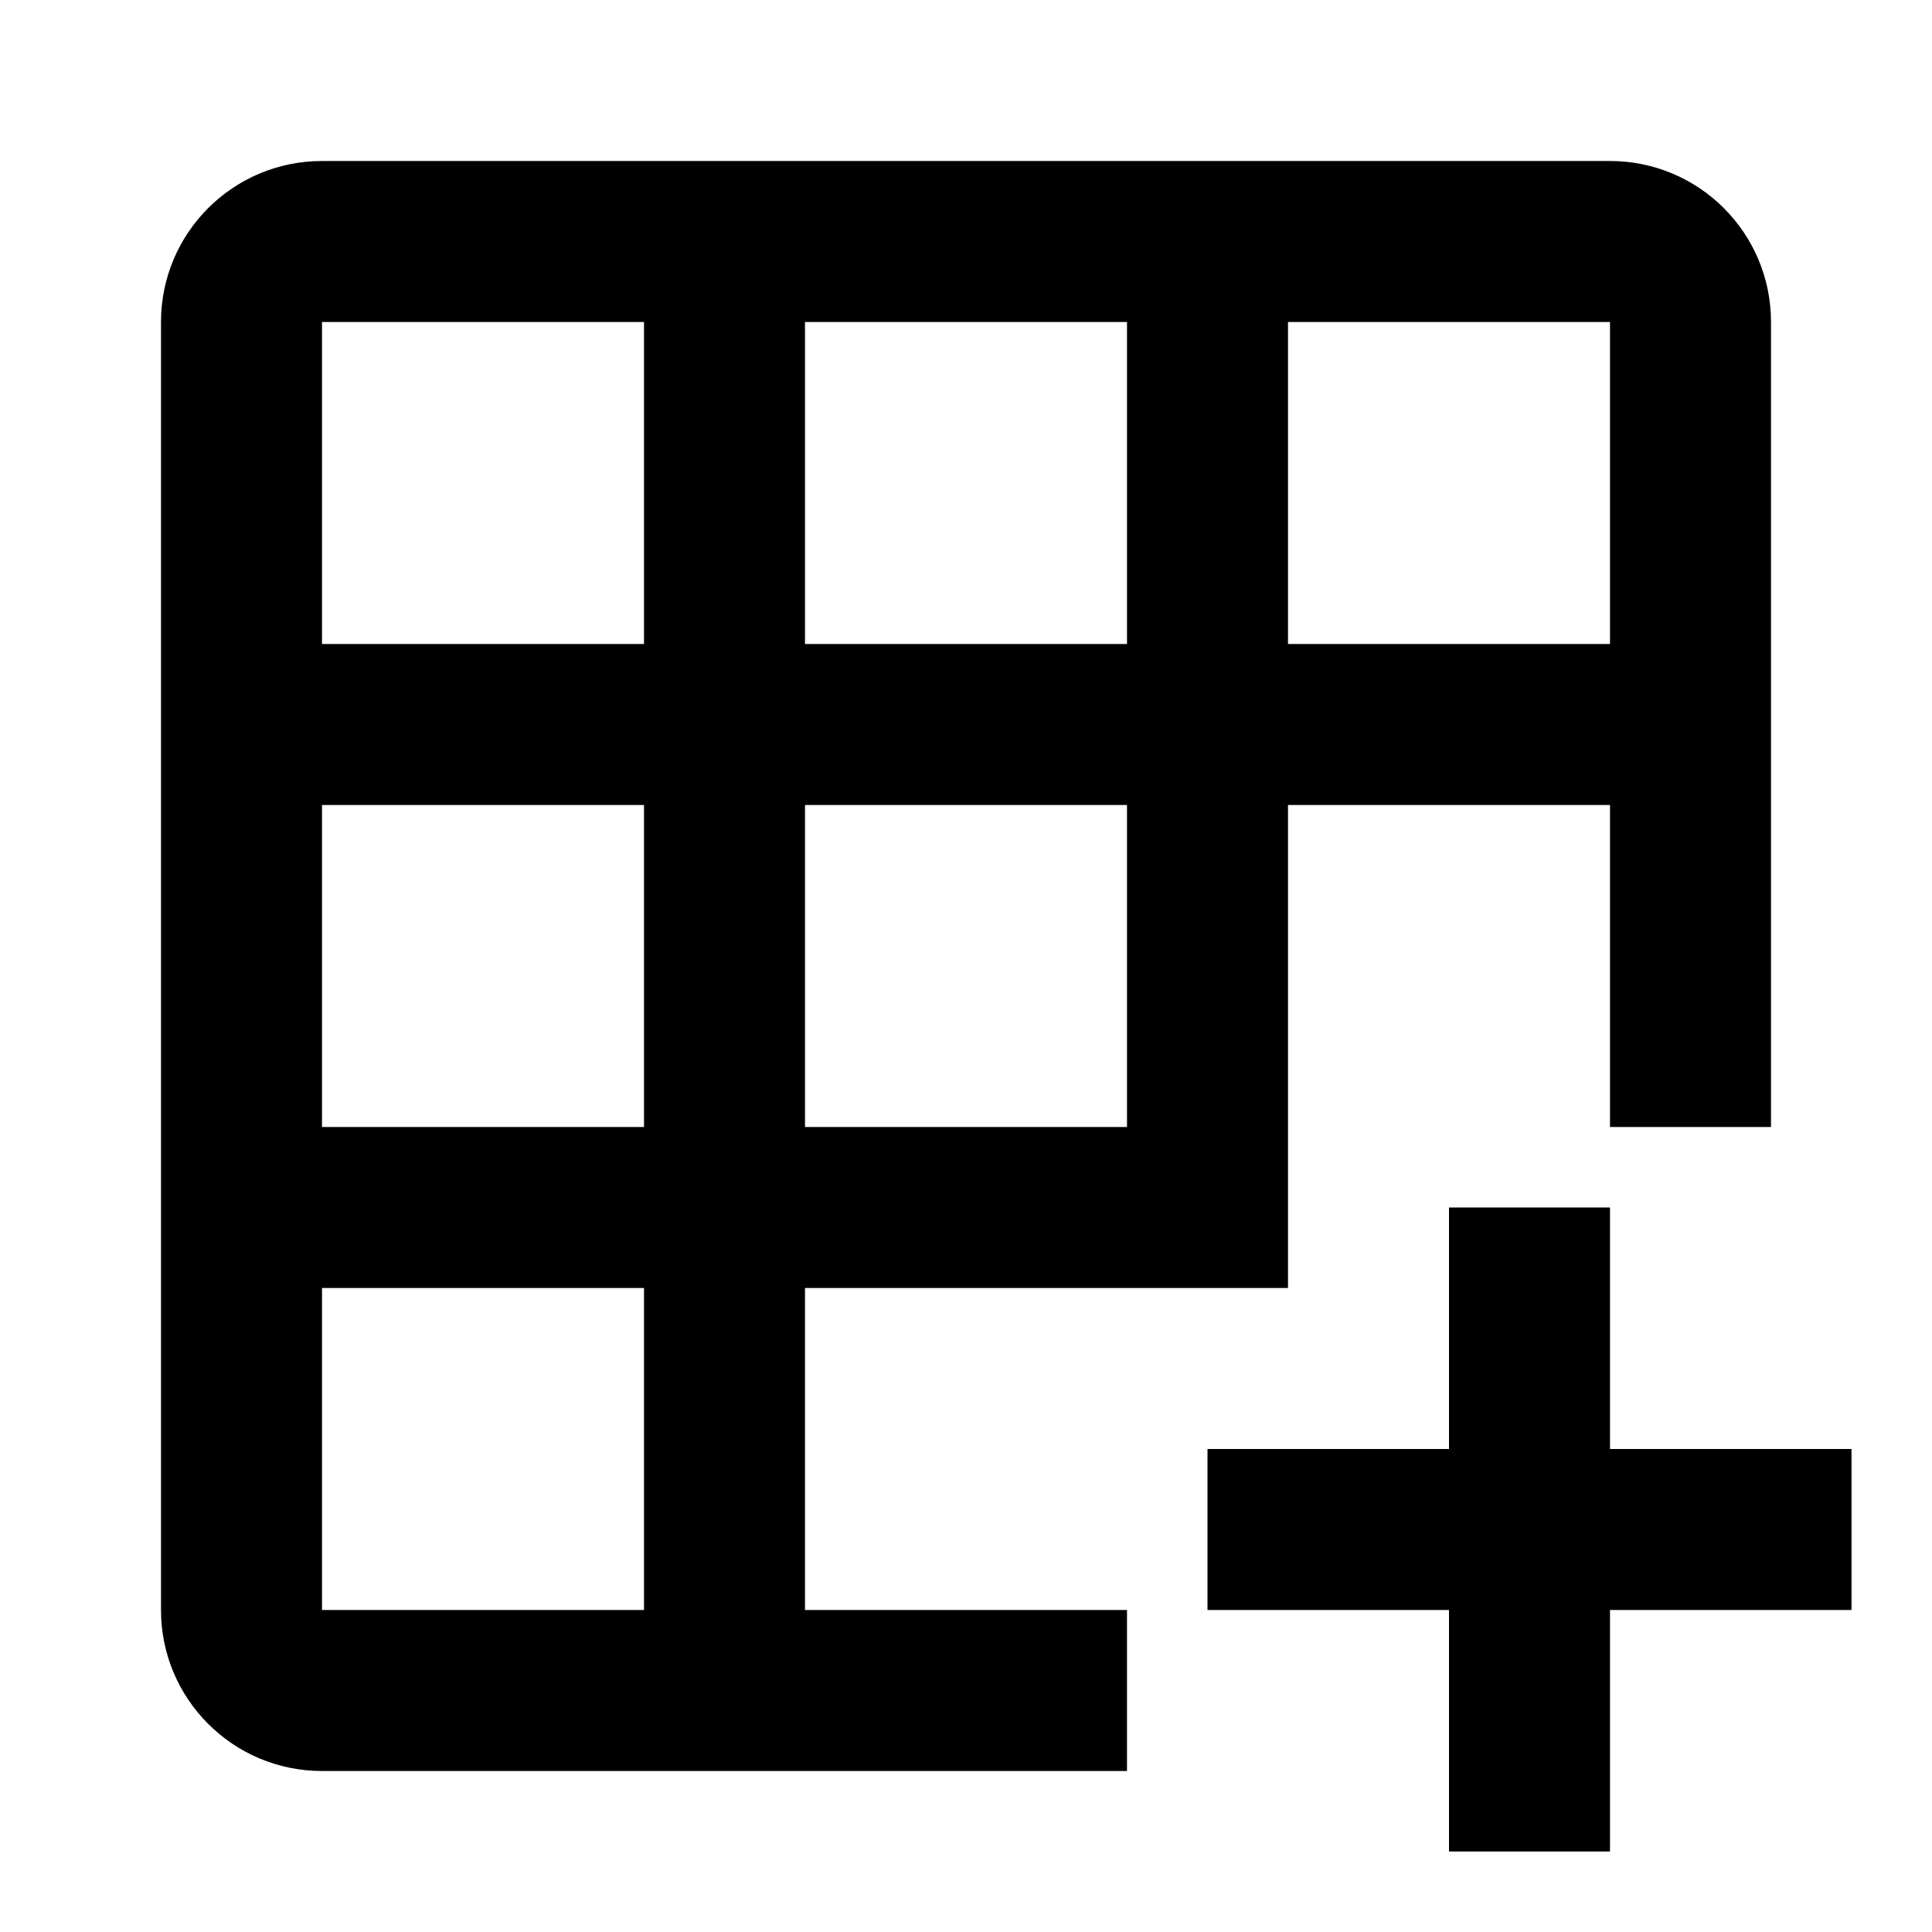 <!-- Generated by IcoMoon.io -->
<svg version="1.1" xmlns="http://www.w3.org/2000/svg" width="24" height="24" viewBox="0 0 24 24">
<title>add-table</title>
<path d="M20 2h-16c-1.105 0-2 0.895-2 2v0 16c0 1.105 0.895 2 2 2v0h10v-2h-4v-4h6v-6h4v4h2v-10c0-1.105-0.895-2-2-2v0zM16 8v-4h4v4zM10 8v-4h4v4zM4 8v-4h4v4zM10 14v-4h4v4zM4 14v-4h4v4zM4 20v-4h4v4z"></path>
<path d="M18 18h-3v2h3v3h2v-3h3v-2h-3v-3h-2v3z"></path>
</svg>
